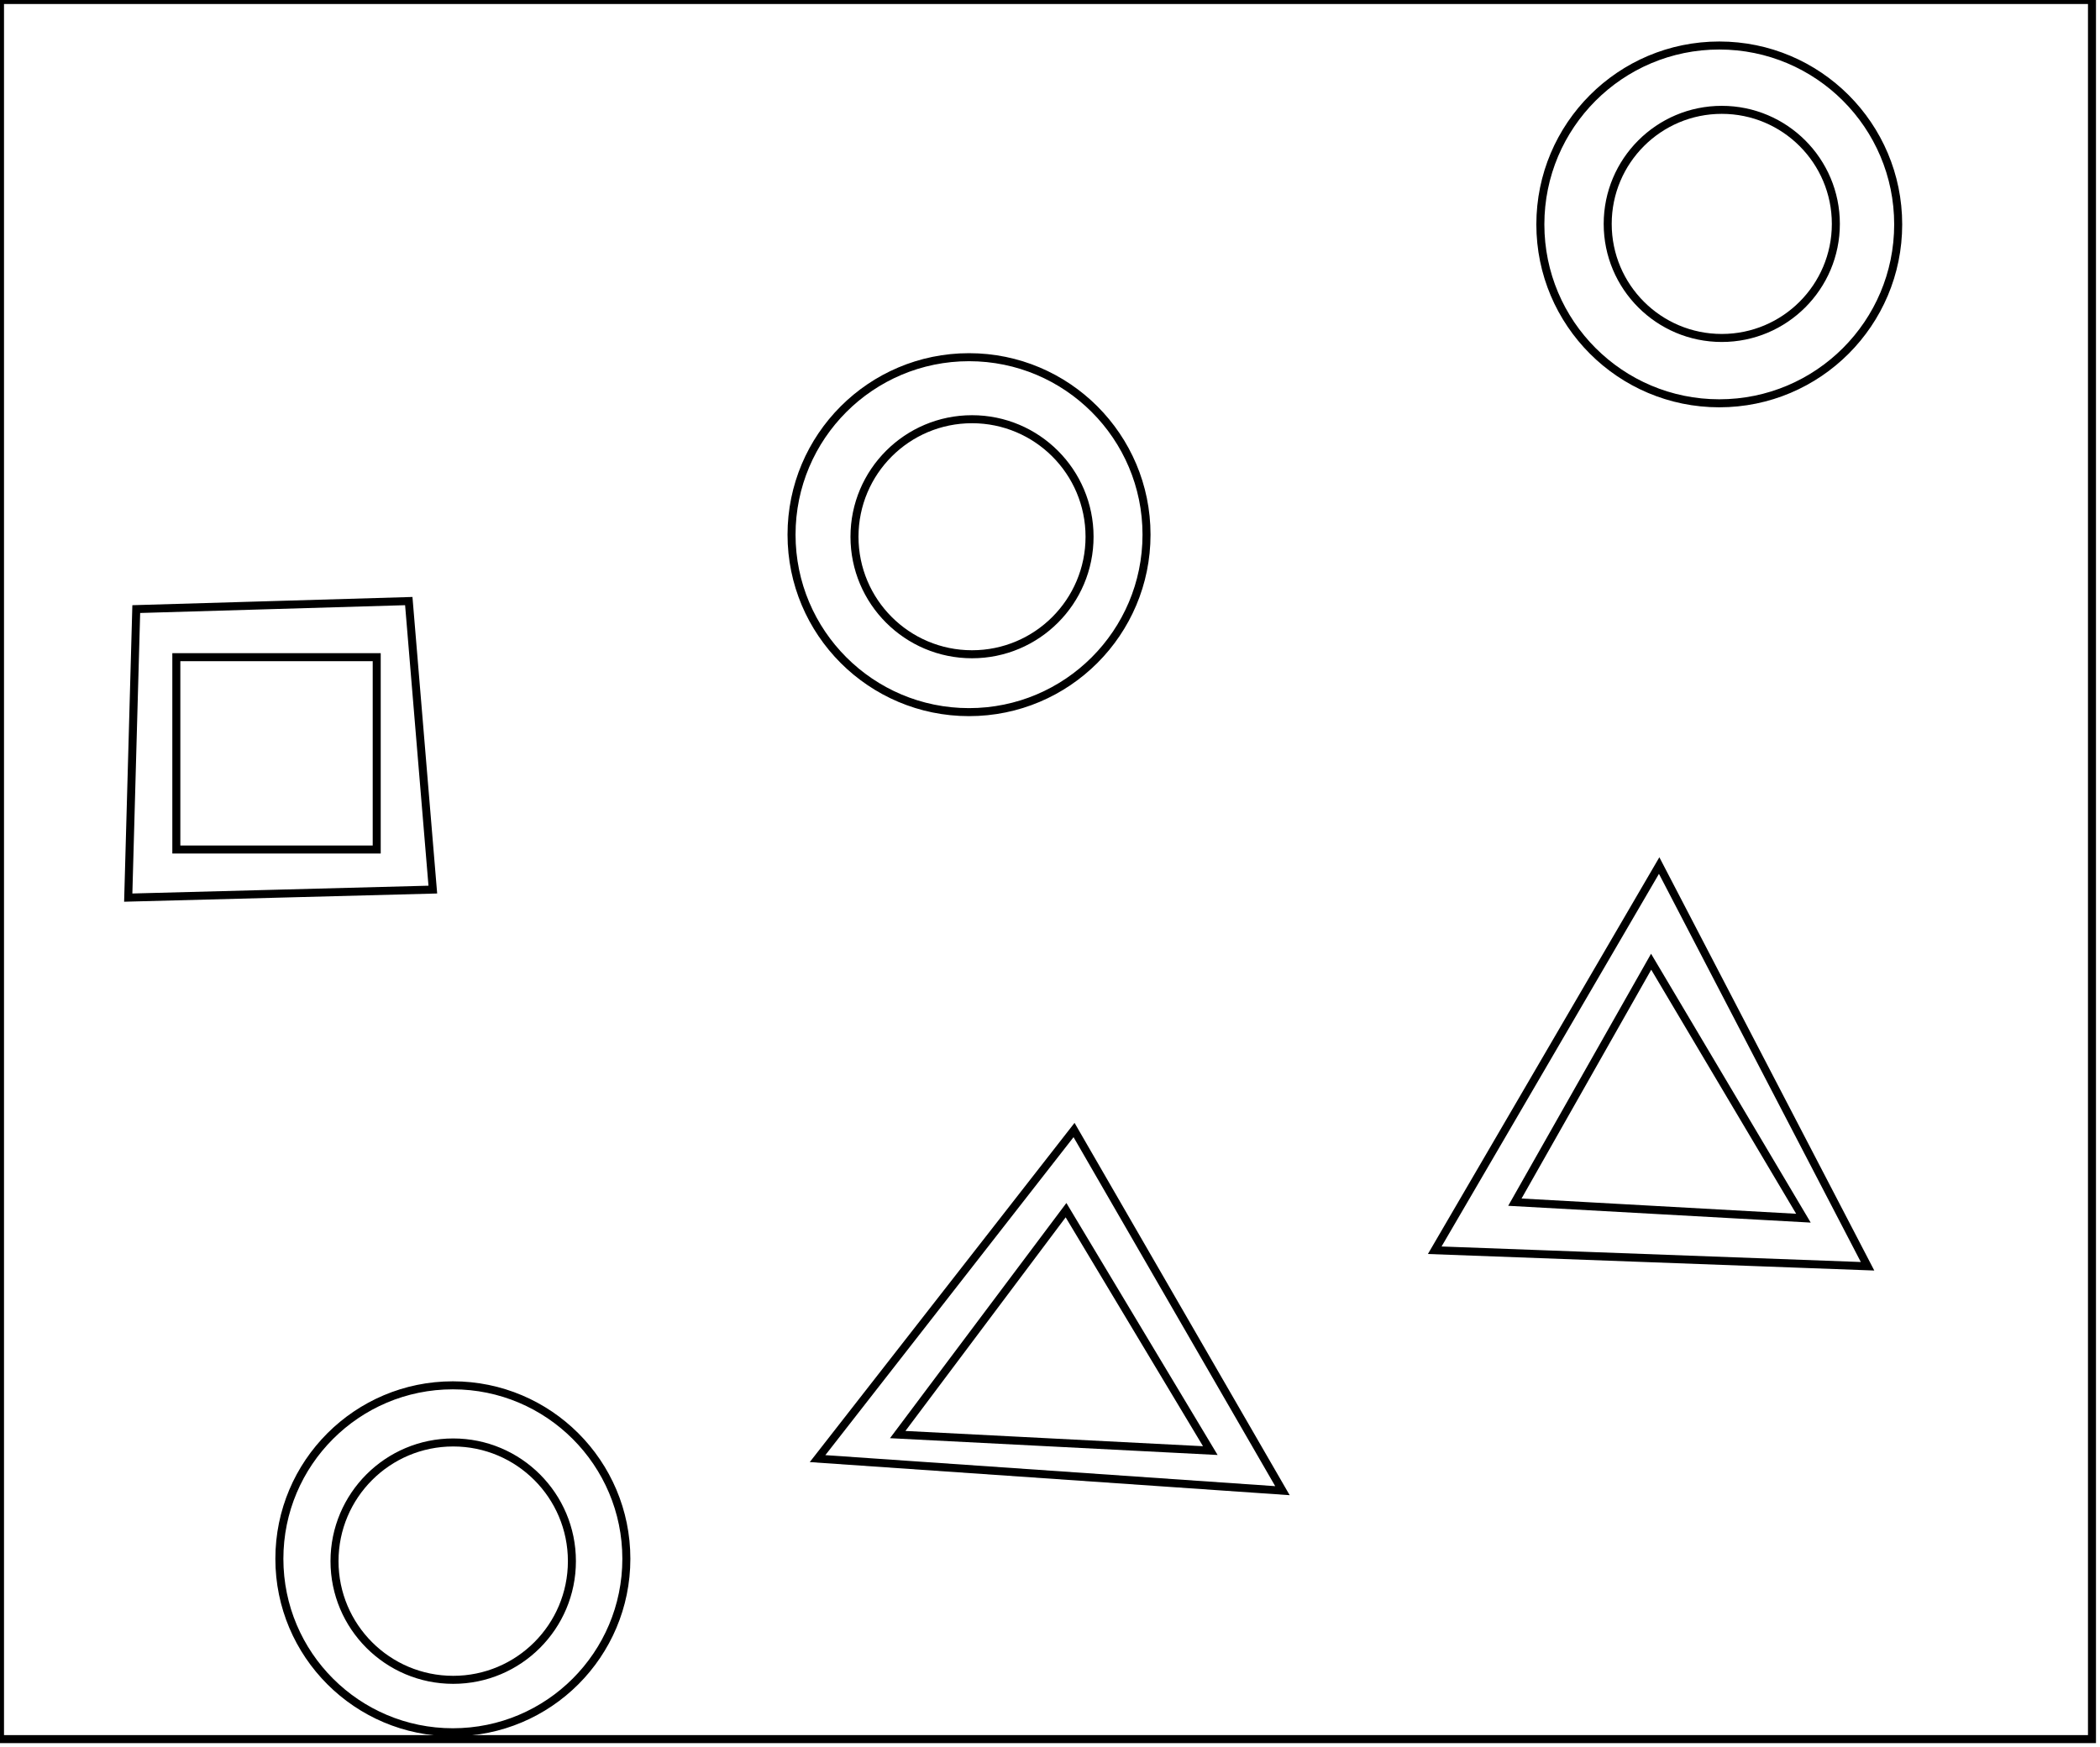 <?xml version="1.0" encoding="utf-8" ?>
<svg baseProfile="full" height="218" version="1.1" width="262" xmlns="http://www.w3.org/2000/svg" xmlns:ev="http://www.w3.org/2001/xml-events" xmlns:xlink="http://www.w3.org/1999/xlink"><defs /><rect fill="white" height="218" width="262" x="0" y="0" /><circle cx="56.543" cy="194.794" fill="none" r="14.809" stroke="black" stroke-width="1" /><circle cx="56.5" cy="194.5" fill="none" r="21.645" stroke="black" stroke-width="1" /><path d="M 112,179 L 151,181 L 133,151 Z" fill="none" stroke="black" stroke-width="1" /><path d="M 102,182 L 134,141 L 160,186 Z" fill="none" stroke="black" stroke-width="1" /><path d="M 206,120 L 189,150 L 225,152 Z" fill="none" stroke="black" stroke-width="1" /><path d="M 207,108 L 233,158 L 179,156 Z" fill="none" stroke="black" stroke-width="1" /><path d="M 22,82 L 22,106 L 47,106 L 47,82 Z" fill="none" stroke="black" stroke-width="1" /><path d="M 17,76 L 51,75 L 54,111 L 16,112 Z" fill="none" stroke="black" stroke-width="1" /><circle cx="121.271" cy="66.972" fill="none" r="14.664" stroke="black" stroke-width="1" /><circle cx="120.898" cy="66.713" fill="none" r="22.144" stroke="black" stroke-width="1" /><circle cx="214.812" cy="27.938" fill="none" r="14.232" stroke="black" stroke-width="1" /><circle cx="214.5" cy="28.0" fill="none" r="22.322" stroke="black" stroke-width="1" /><path d="M 0,0 L 0,217 L 261,217 L 261,0 Z" fill="none" stroke="black" stroke-width="1" /></svg>